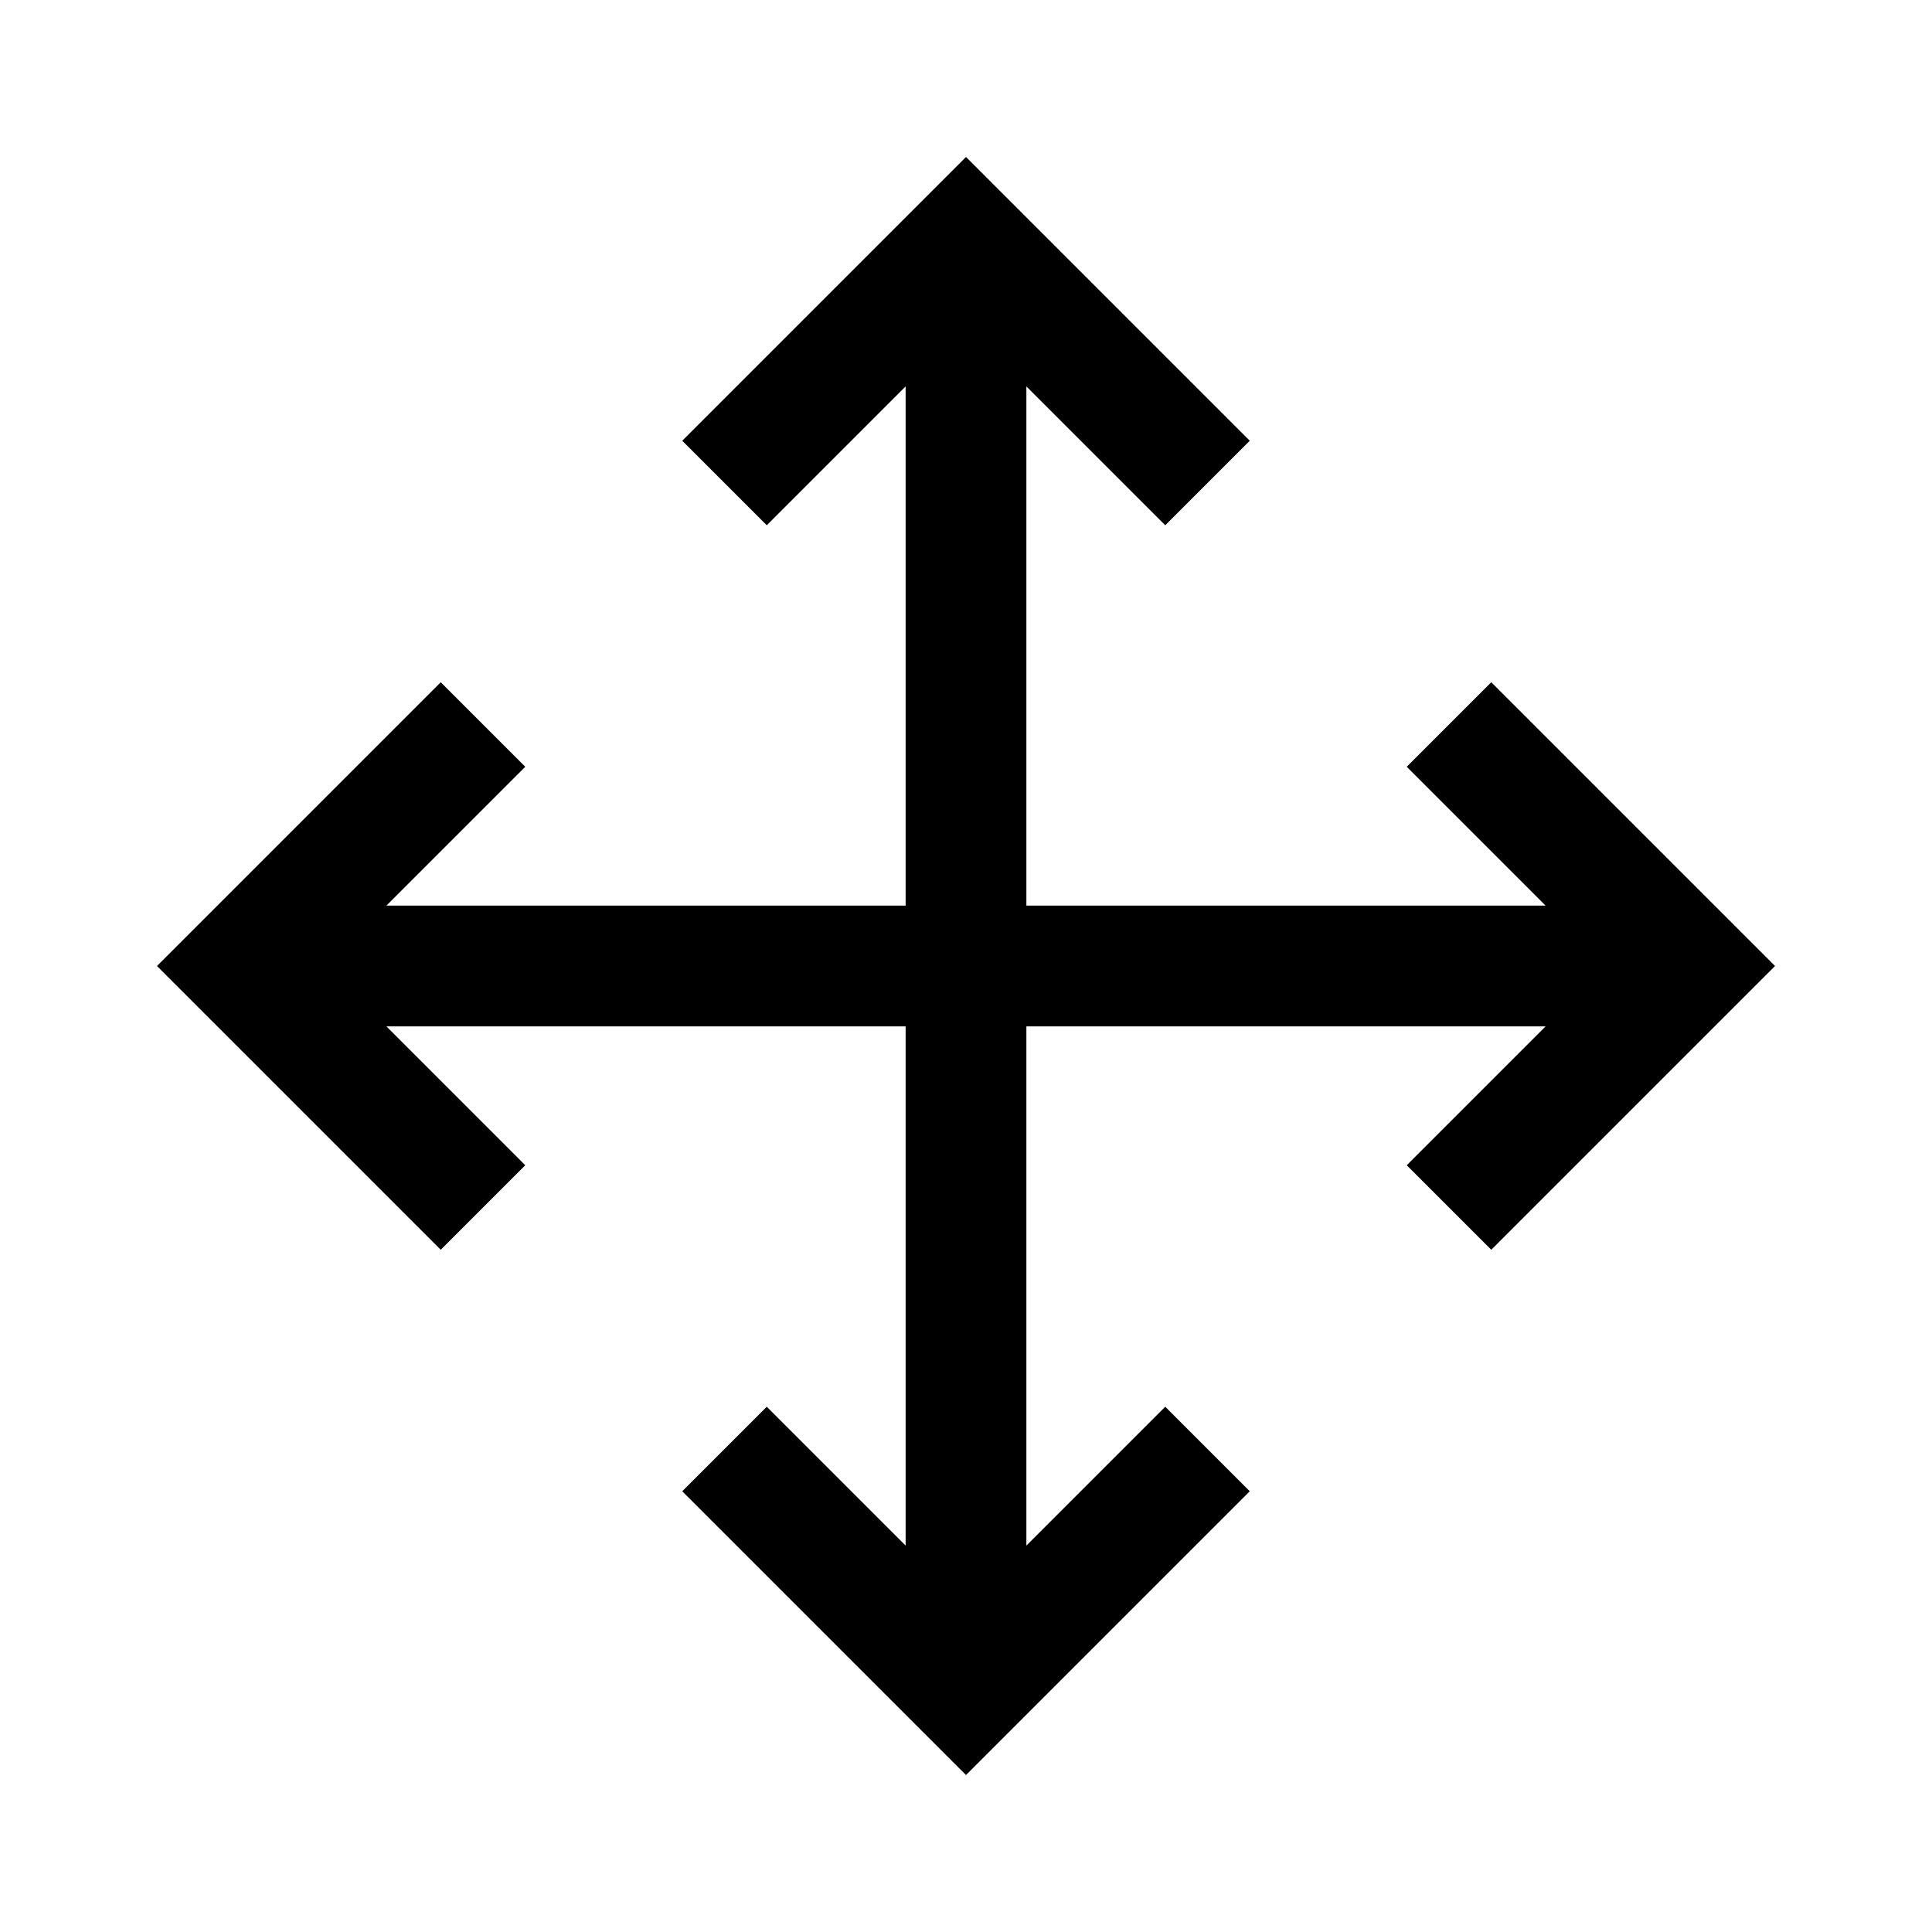 <svg version="1.1" id="Layer_1" xmlns="http://www.w3.org/2000/svg" xmlns:xlink="http://www.w3.org/1999/xlink" x="0px" y="0px"
	 width="32px" height="32px" viewBox="0 0 32 32" enable-background="new 0 0 32 32" xml:space="preserve">
<polygon points="24.7,11.3 23.3,12.7 25.6,15 17,15 17,6.4 19.3,8.7 20.7,7.3 16,2.6 11.3,7.3 12.7,8.7 15,6.4 
	15,15 6.4,15 8.7,12.7 7.3,11.3 2.6,16 7.3,20.7 8.7,19.3 6.4,17 15,17 15,25.6 12.7,23.3 11.3,24.7 16,29.4 20.7,24.7 19.3,23.3 
	17,25.6 17,17 25.6,17 23.3,19.3 24.7,20.7 29.4,16 "/>
</svg>
